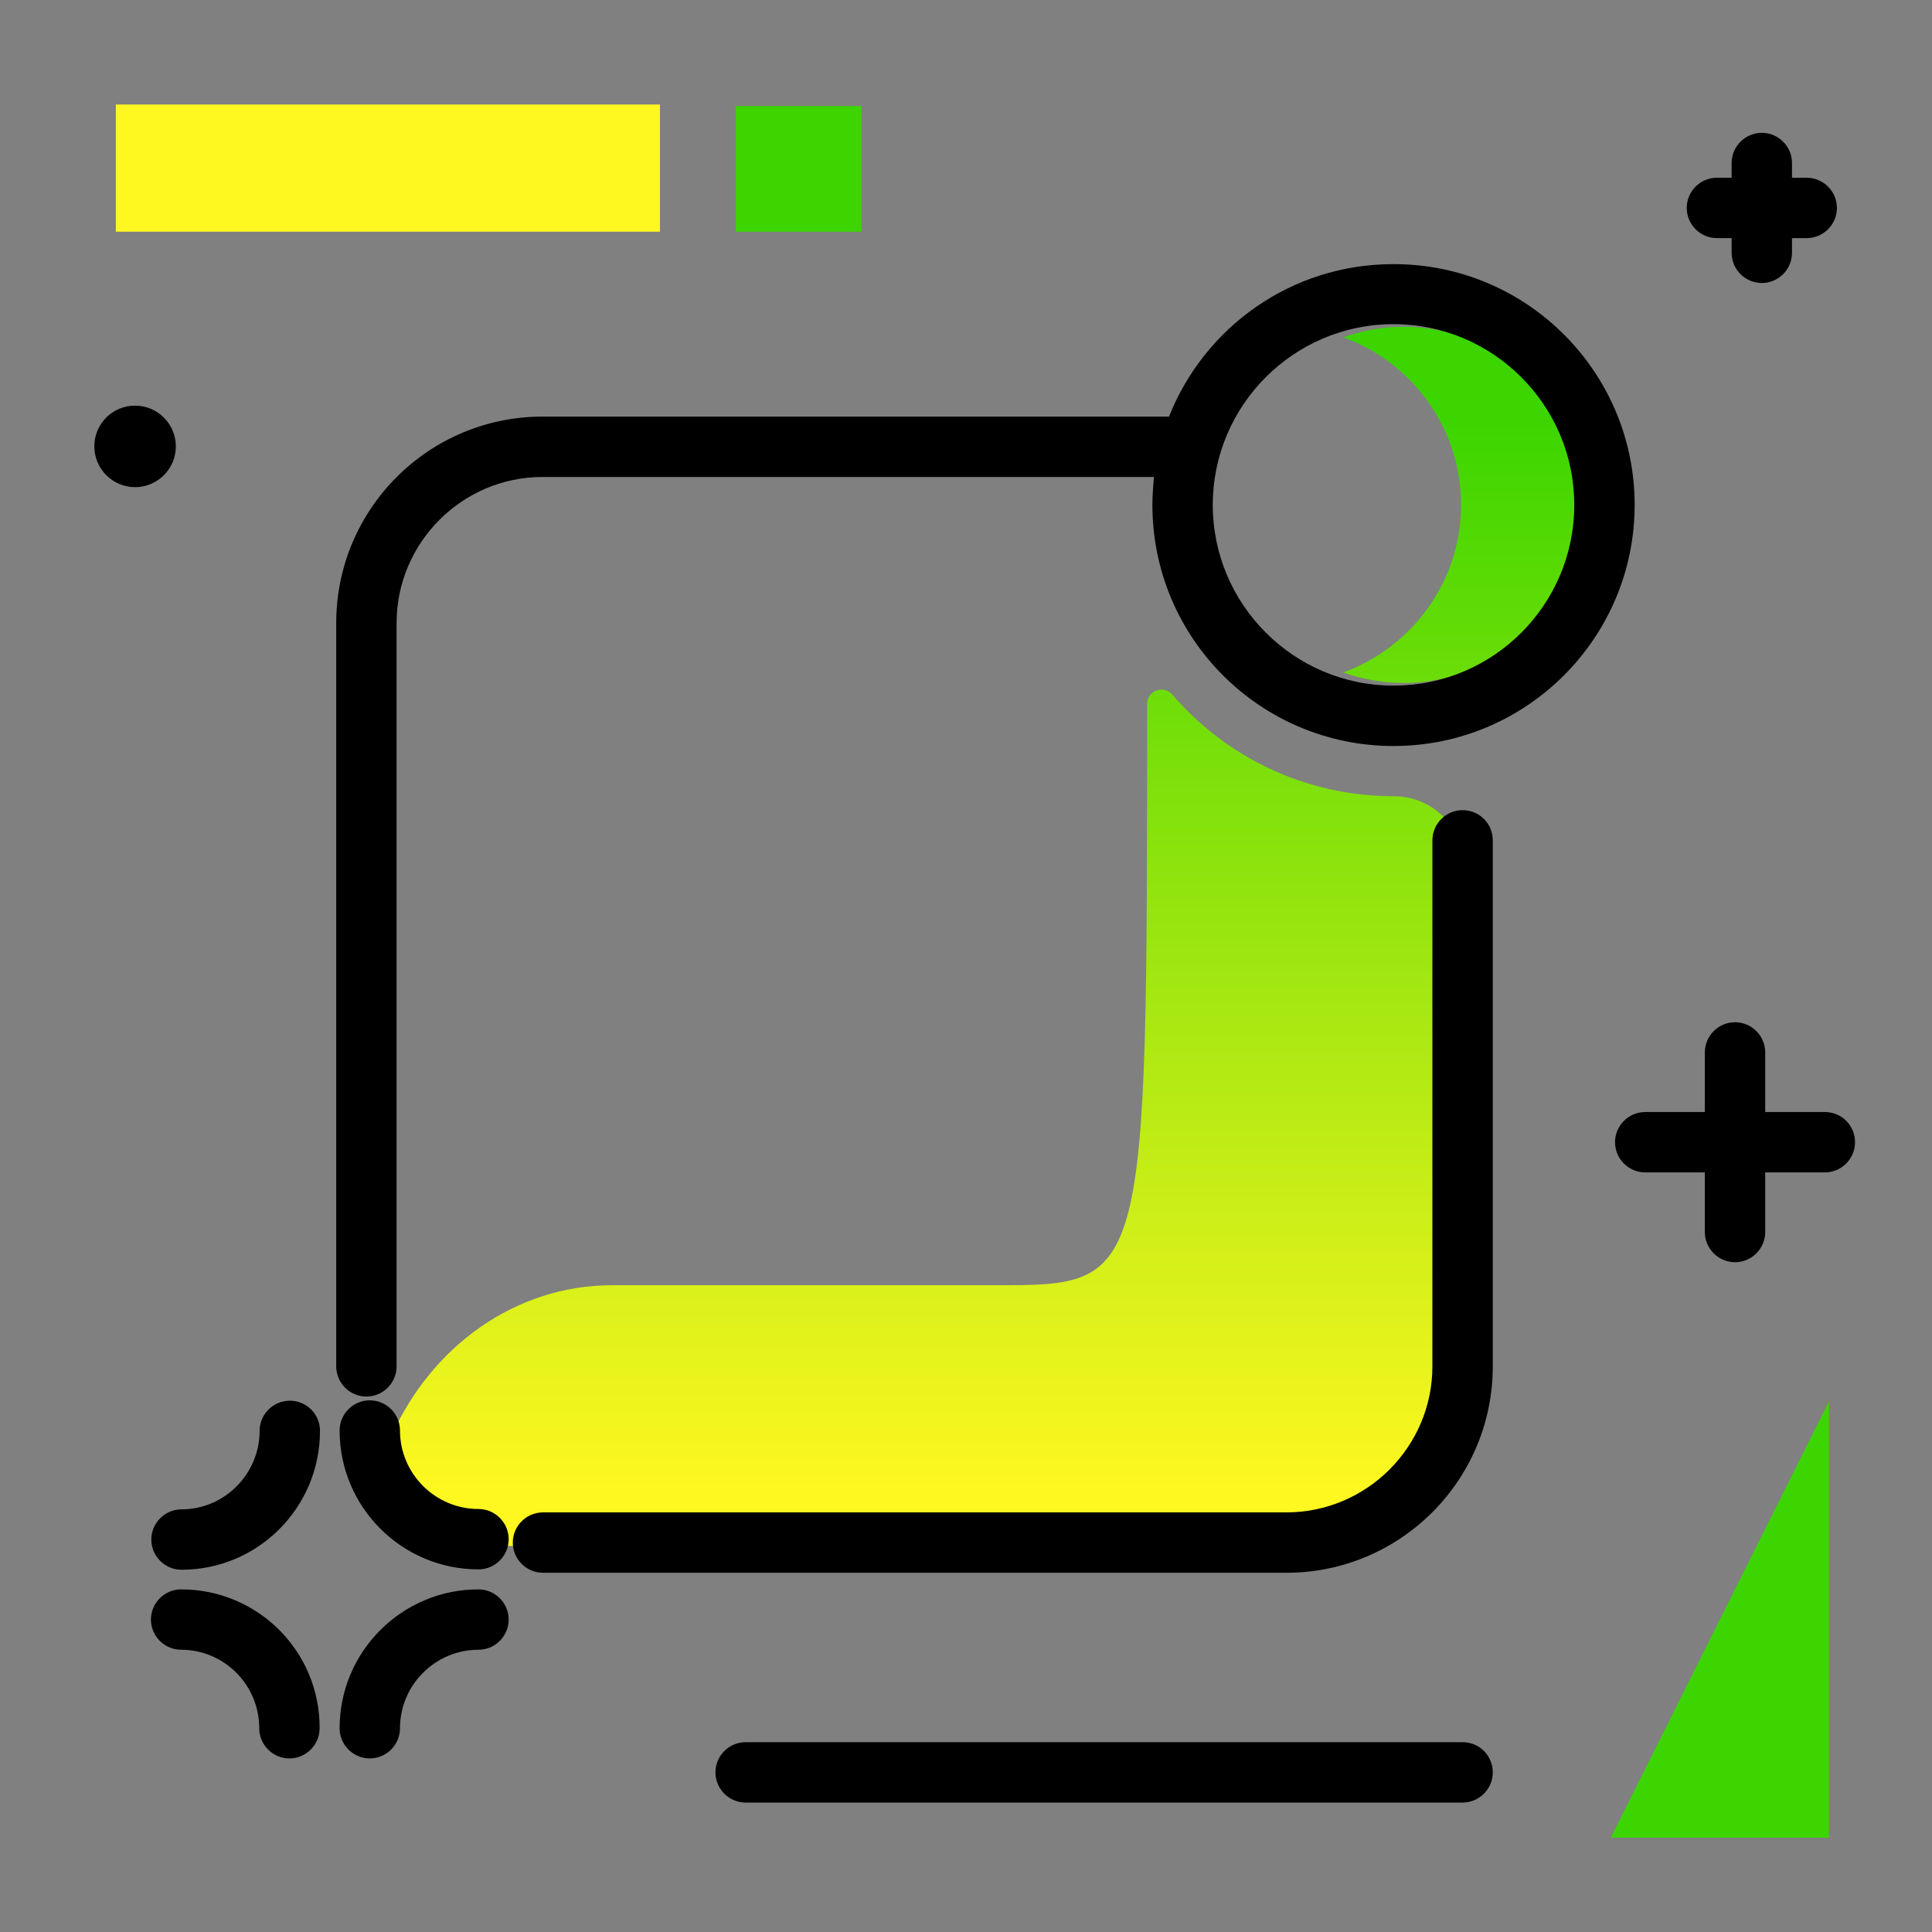<svg version="1.1" xmlns="http://www.w3.org/2000/svg" xmlns:xlink="http://www.w3.org/1999/xlink" x="0px" y="0px" viewBox="0 0 512 512"><rect x="0" y="0" width="512" height="512" fill="#808080" stroke="none"/><linearGradient id="SVGID_1_" gradientUnits="userSpaceOnUse" x1="261.285" y1="395.243" x2="261.285" y2="110.742"><stop offset="0" style="stop-color: #fff720"></stop><stop offset="1" style="stop-color: #3cd500"></stop></linearGradient><path fill="url(#SVGID_1_)" d="M387.6,228.9v130.3c0,27.9-22.6,50.5-50.5,50.5H126.9c0,0-27.4-19.8-23.1-29.3 c10.6-23.6,32.8-39.8,58.4-39.8h101.7c40.1,0,40.1,0,40.1-154c0-3.6,4.4-5.2,6.7-2.5c14.2,16.5,35.2,26.9,58.6,26.9 c0.1,0,0.1,0,0.2,0C379.5,211.1,387.6,218.9,387.6,228.9z M372,86.6c-5.6,0-11,1-16,2.8c18.2,6.6,31.2,24,31.2,44.4 c0,20.4-13.1,37.8-31.2,44.4c5,1.8,10.4,2.8,16,2.8c25.9,0,47.2-21.2,47.2-47.2C419.2,107.9,398,86.6,372,86.6z"></path><path d="M395.6,222.7v139.4c0,30.2-24.5,54.7-54.7,54.7h-197c-4.4,0-8-3.6-8-8s3.6-8,8-8h197c21.3,0,38.7-17.4,38.7-38.7V222.7 c0-4.4,3.6-8,8-8S395.6,218.2,395.6,222.7z M433.2,133.8c0,35.2-28.6,63.9-63.9,63.9s-63.9-28.6-63.9-63.9c0-2.5,0.2-5,0.4-7.4h-162 c-21.3,0-38.7,17.4-38.7,38.7v197c0,4.4-3.6,8-8,8s-8-3.6-8-8v-197c0-30.2,24.5-54.7,54.7-54.7h166c9.4-23.7,32.4-40.4,59.4-40.4 C404.6,69.9,433.2,98.6,433.2,133.8z M417.2,133.8c0-26.4-21.5-47.9-47.9-47.9c-26.4,0-47.9,21.5-47.9,47.9s21.5,47.9,47.9,47.9 C395.8,181.7,417.2,160.2,417.2,133.8z"></path><g><path fill="#FFF720" d="M174.9,61.4H30.7V27.7h144.2V61.4z"></path><path fill="#3CD500" d="M228.2,61.4H195V28.1h33.3V61.4z M484.7,371.4L426.9,487h57.8V371.4z"></path></g><path d="M35.8,129.1c-5.9,0-10.8-4.8-10.8-10.8s4.8-10.8,10.8-10.8c5.9,0,10.8,4.8,10.8,10.8S41.7,129.1,35.8,129.1z M483.6,294.7 h-15.8v-15.8c0-4.4-3.6-8-8-8s-8,3.6-8,8v15.8h-15.8c-4.4,0-8,3.6-8,8s3.6,8,8,8h15.8v15.8c0,4.4,3.6,8,8,8s8-3.6,8-8v-15.8h15.8 c4.4,0,8-3.6,8-8S488.1,294.7,483.6,294.7z M76.8,371.2c-4.4,0-8,3.6-8,8c0,11.4-9.3,20.8-20.7,20.8c-4.4,0-8,3.6-8,8s3.6,8,8,8 c20.3,0,36.7-16.5,36.7-36.8C84.8,374.7,81.2,371.2,76.8,371.2z M126.8,399.9c-11.4,0-20.8-9.3-20.8-20.8c0-4.4-3.6-8-8-8 s-8,3.6-8,8c0,20.3,16.5,36.8,36.8,36.8c4.4,0,8-3.6,8-8S131.2,399.9,126.8,399.9z M126.8,421.2c-20.3,0-36.8,16.5-36.8,36.8 c0,4.4,3.6,8,8,8s8-3.6,8-8c0-11.4,9.3-20.8,20.8-20.8c4.4,0,8-3.6,8-8S131.2,421.2,126.8,421.2z M48,421.2c-4.4,0-8,3.6-8,8 s3.6,8,8,8c11.4,0,20.7,9.3,20.7,20.8c0,4.4,3.6,8,8,8s8-3.6,8-8C84.8,437.6,68.3,421.2,48,421.2z M455,63.1h3.9V67c0,4.4,3.6,8,8,8 s8-3.6,8-8v-3.9h3.9c4.4,0,8-3.6,8-8s-3.6-8-8-8h-3.9v-3.9c0-4.4-3.6-8-8-8s-8,3.6-8,8v3.9H455c-4.4,0-8,3.6-8,8 S450.6,63.1,455,63.1z M387.6,461.7h-190c-4.4,0-8,3.6-8,8s3.6,8,8,8h190c4.4,0,8-3.6,8-8S392.1,461.7,387.6,461.7z"></path></svg>
